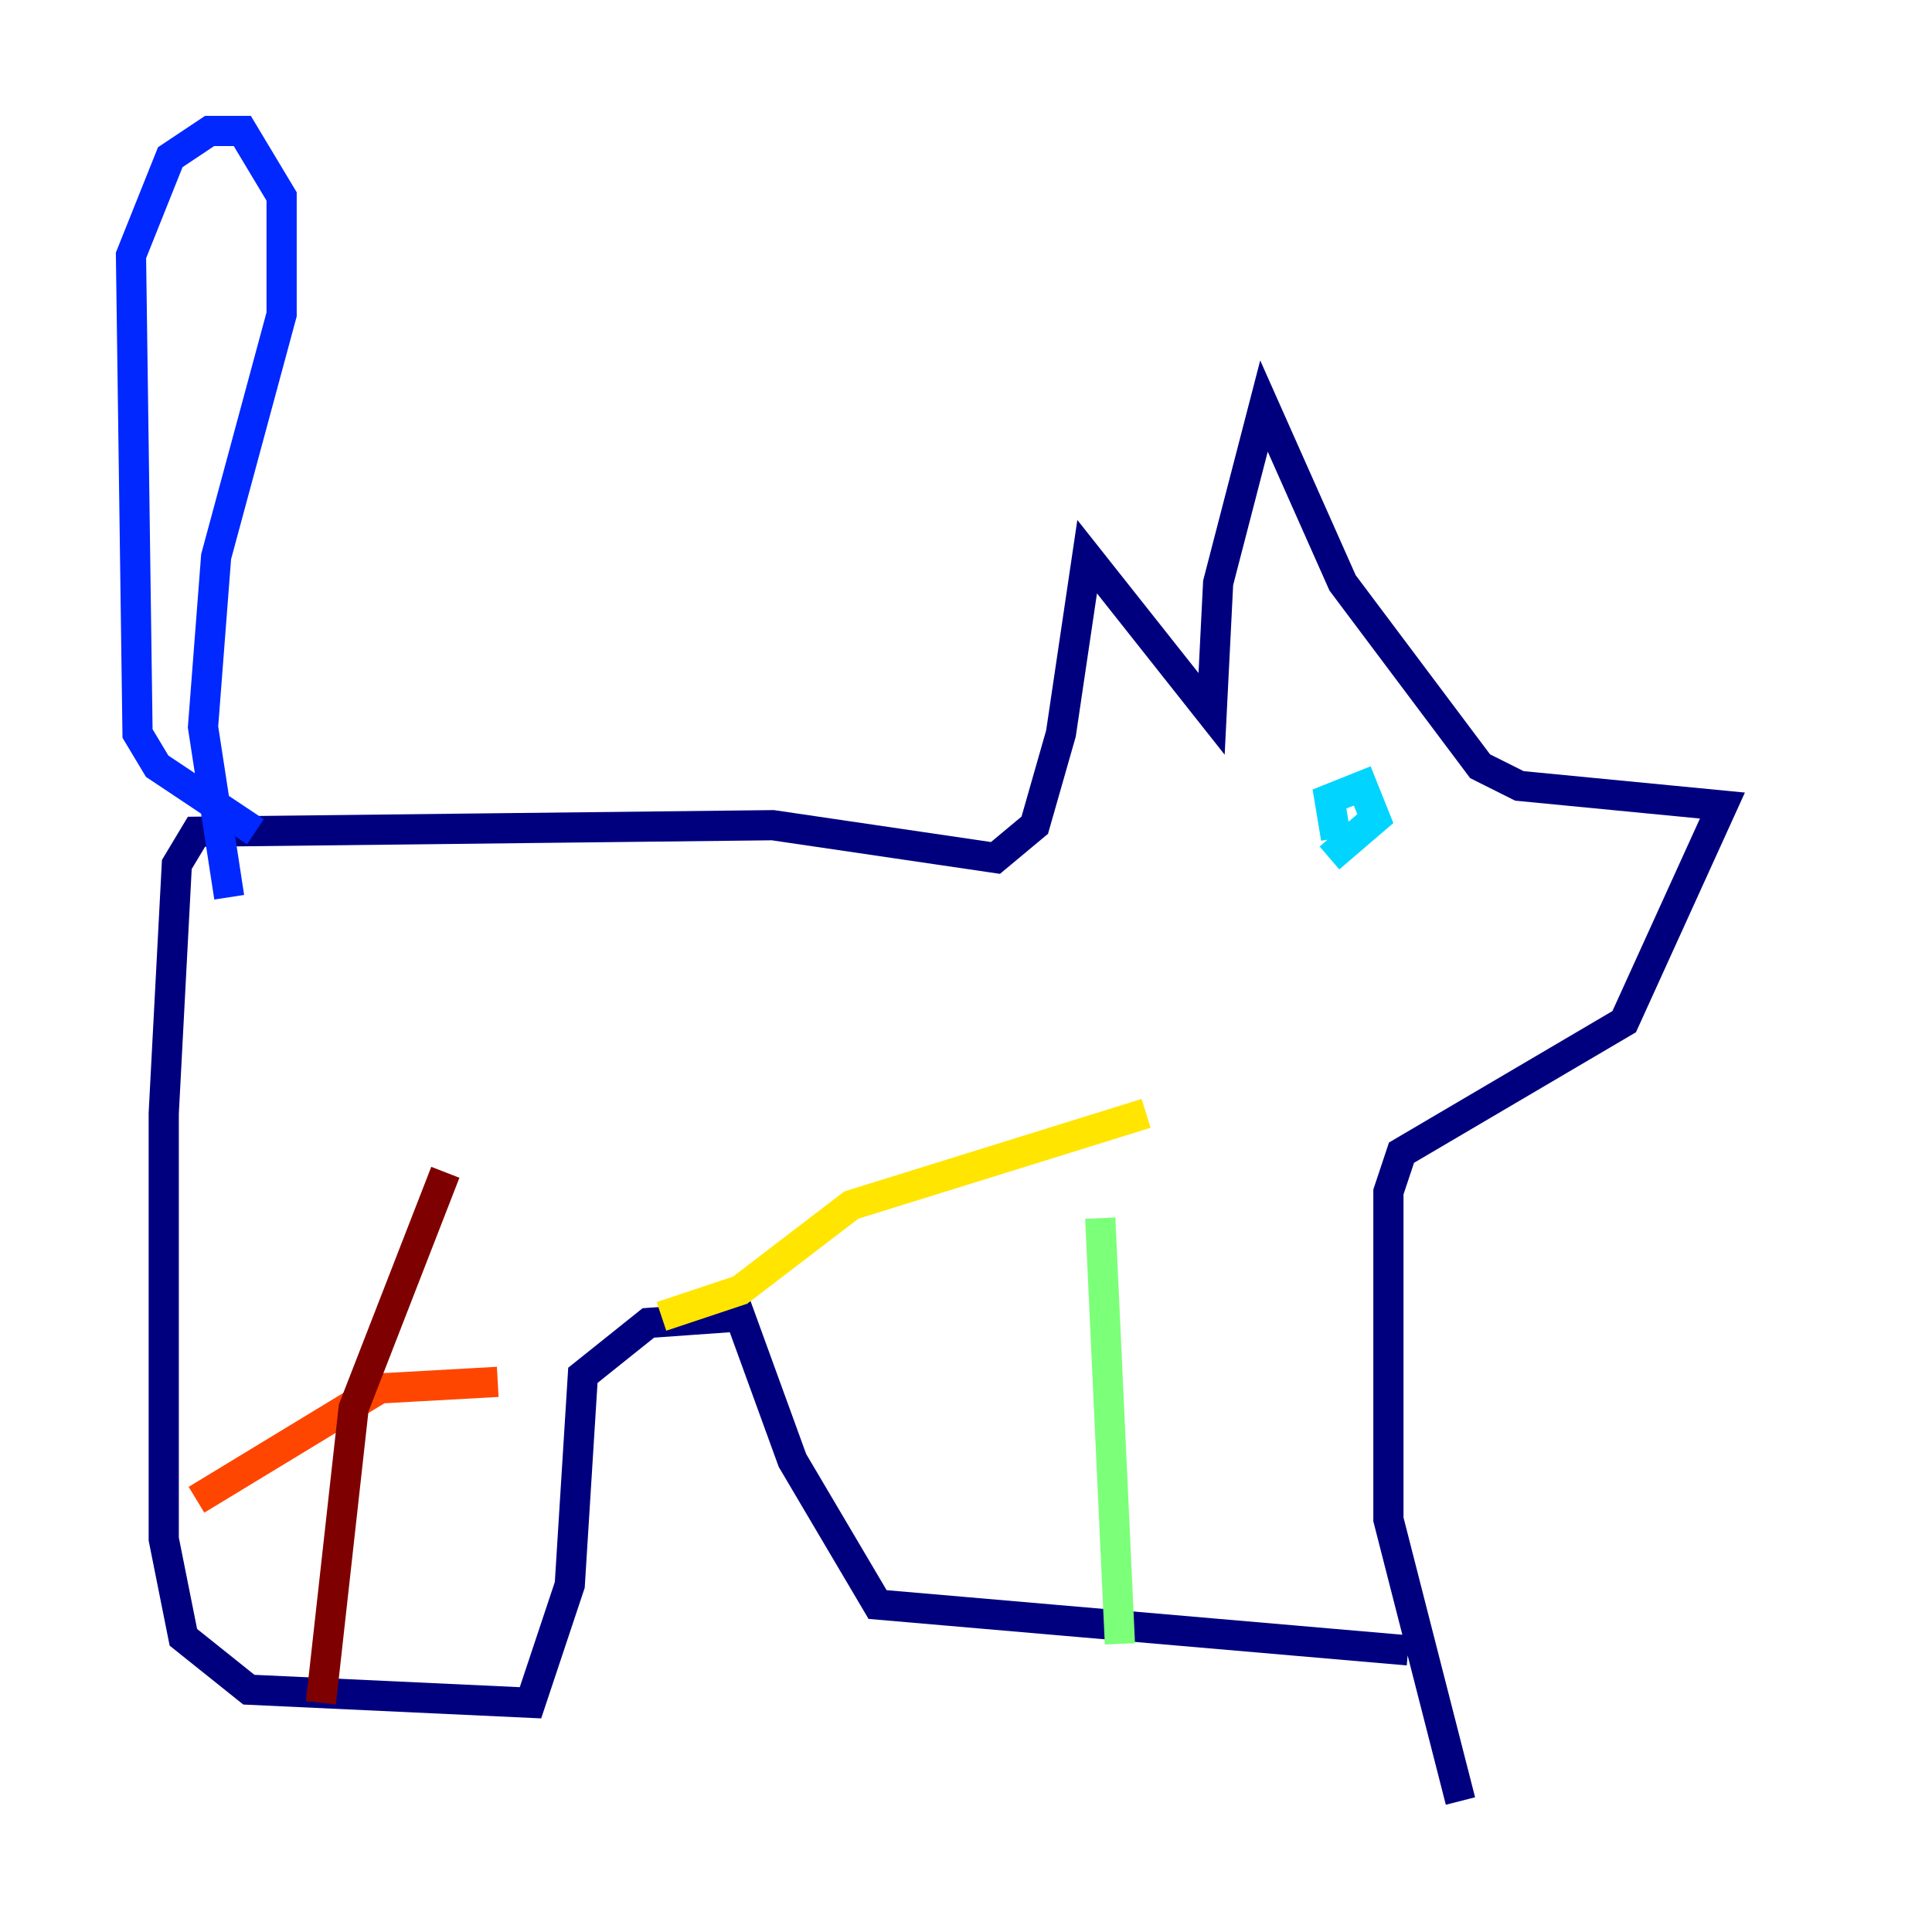 <?xml version="1.0" encoding="utf-8" ?>
<svg baseProfile="tiny" height="128" version="1.2" viewBox="0,0,128,128" width="128" xmlns="http://www.w3.org/2000/svg" xmlns:ev="http://www.w3.org/2001/xml-events" xmlns:xlink="http://www.w3.org/1999/xlink"><defs /><polyline fill="none" points="96.759,119.322 91.986,100.664 91.986,78.969 92.854,76.366 107.607,67.688 114.115,53.37 100.664,52.068 98.061,50.766 88.949,38.617 83.742,26.902 80.705,38.617 80.271,47.295 72.027,36.881 70.291,48.597 68.556,54.671 65.953,56.841 51.2,54.671 13.017,55.105 11.715,57.275 10.848,73.763 10.848,101.966 12.149,108.475 16.488,111.946 35.146,112.814 37.749,105.003 38.617,91.119 42.956,87.647 49.031,87.214 52.502,96.759 58.142,106.305 93.288,109.342" stroke="#00007f" stroke-width="2" /><polyline fill="none" points="16.922,55.105 10.414,50.766 9.112,48.597 8.678,16.922 11.281,10.414 13.885,8.678 16.054,8.678 18.658,13.017 18.658,20.827 14.319,36.881 13.451,48.163 15.186,59.444" stroke="#0028ff" stroke-width="2" /><polyline fill="none" points="88.515,55.539 88.081,52.936 90.251,52.068 91.119,54.237 88.081,56.841" stroke="#00d4ff" stroke-width="2" /><polyline fill="none" points="72.895,80.705 74.197,108.909" stroke="#7cff79" stroke-width="2" /><polyline fill="none" points="75.932,73.763 56.407,79.837 49.031,85.478 43.824,87.214" stroke="#ffe500" stroke-width="2" /><polyline fill="none" points="32.976,91.552 25.166,91.986 13.017,99.363" stroke="#ff4600" stroke-width="2" /><polyline fill="none" points="29.505,77.668 23.43,93.288 21.261,112.814" stroke="#7f0000" stroke-width="2" /></svg>